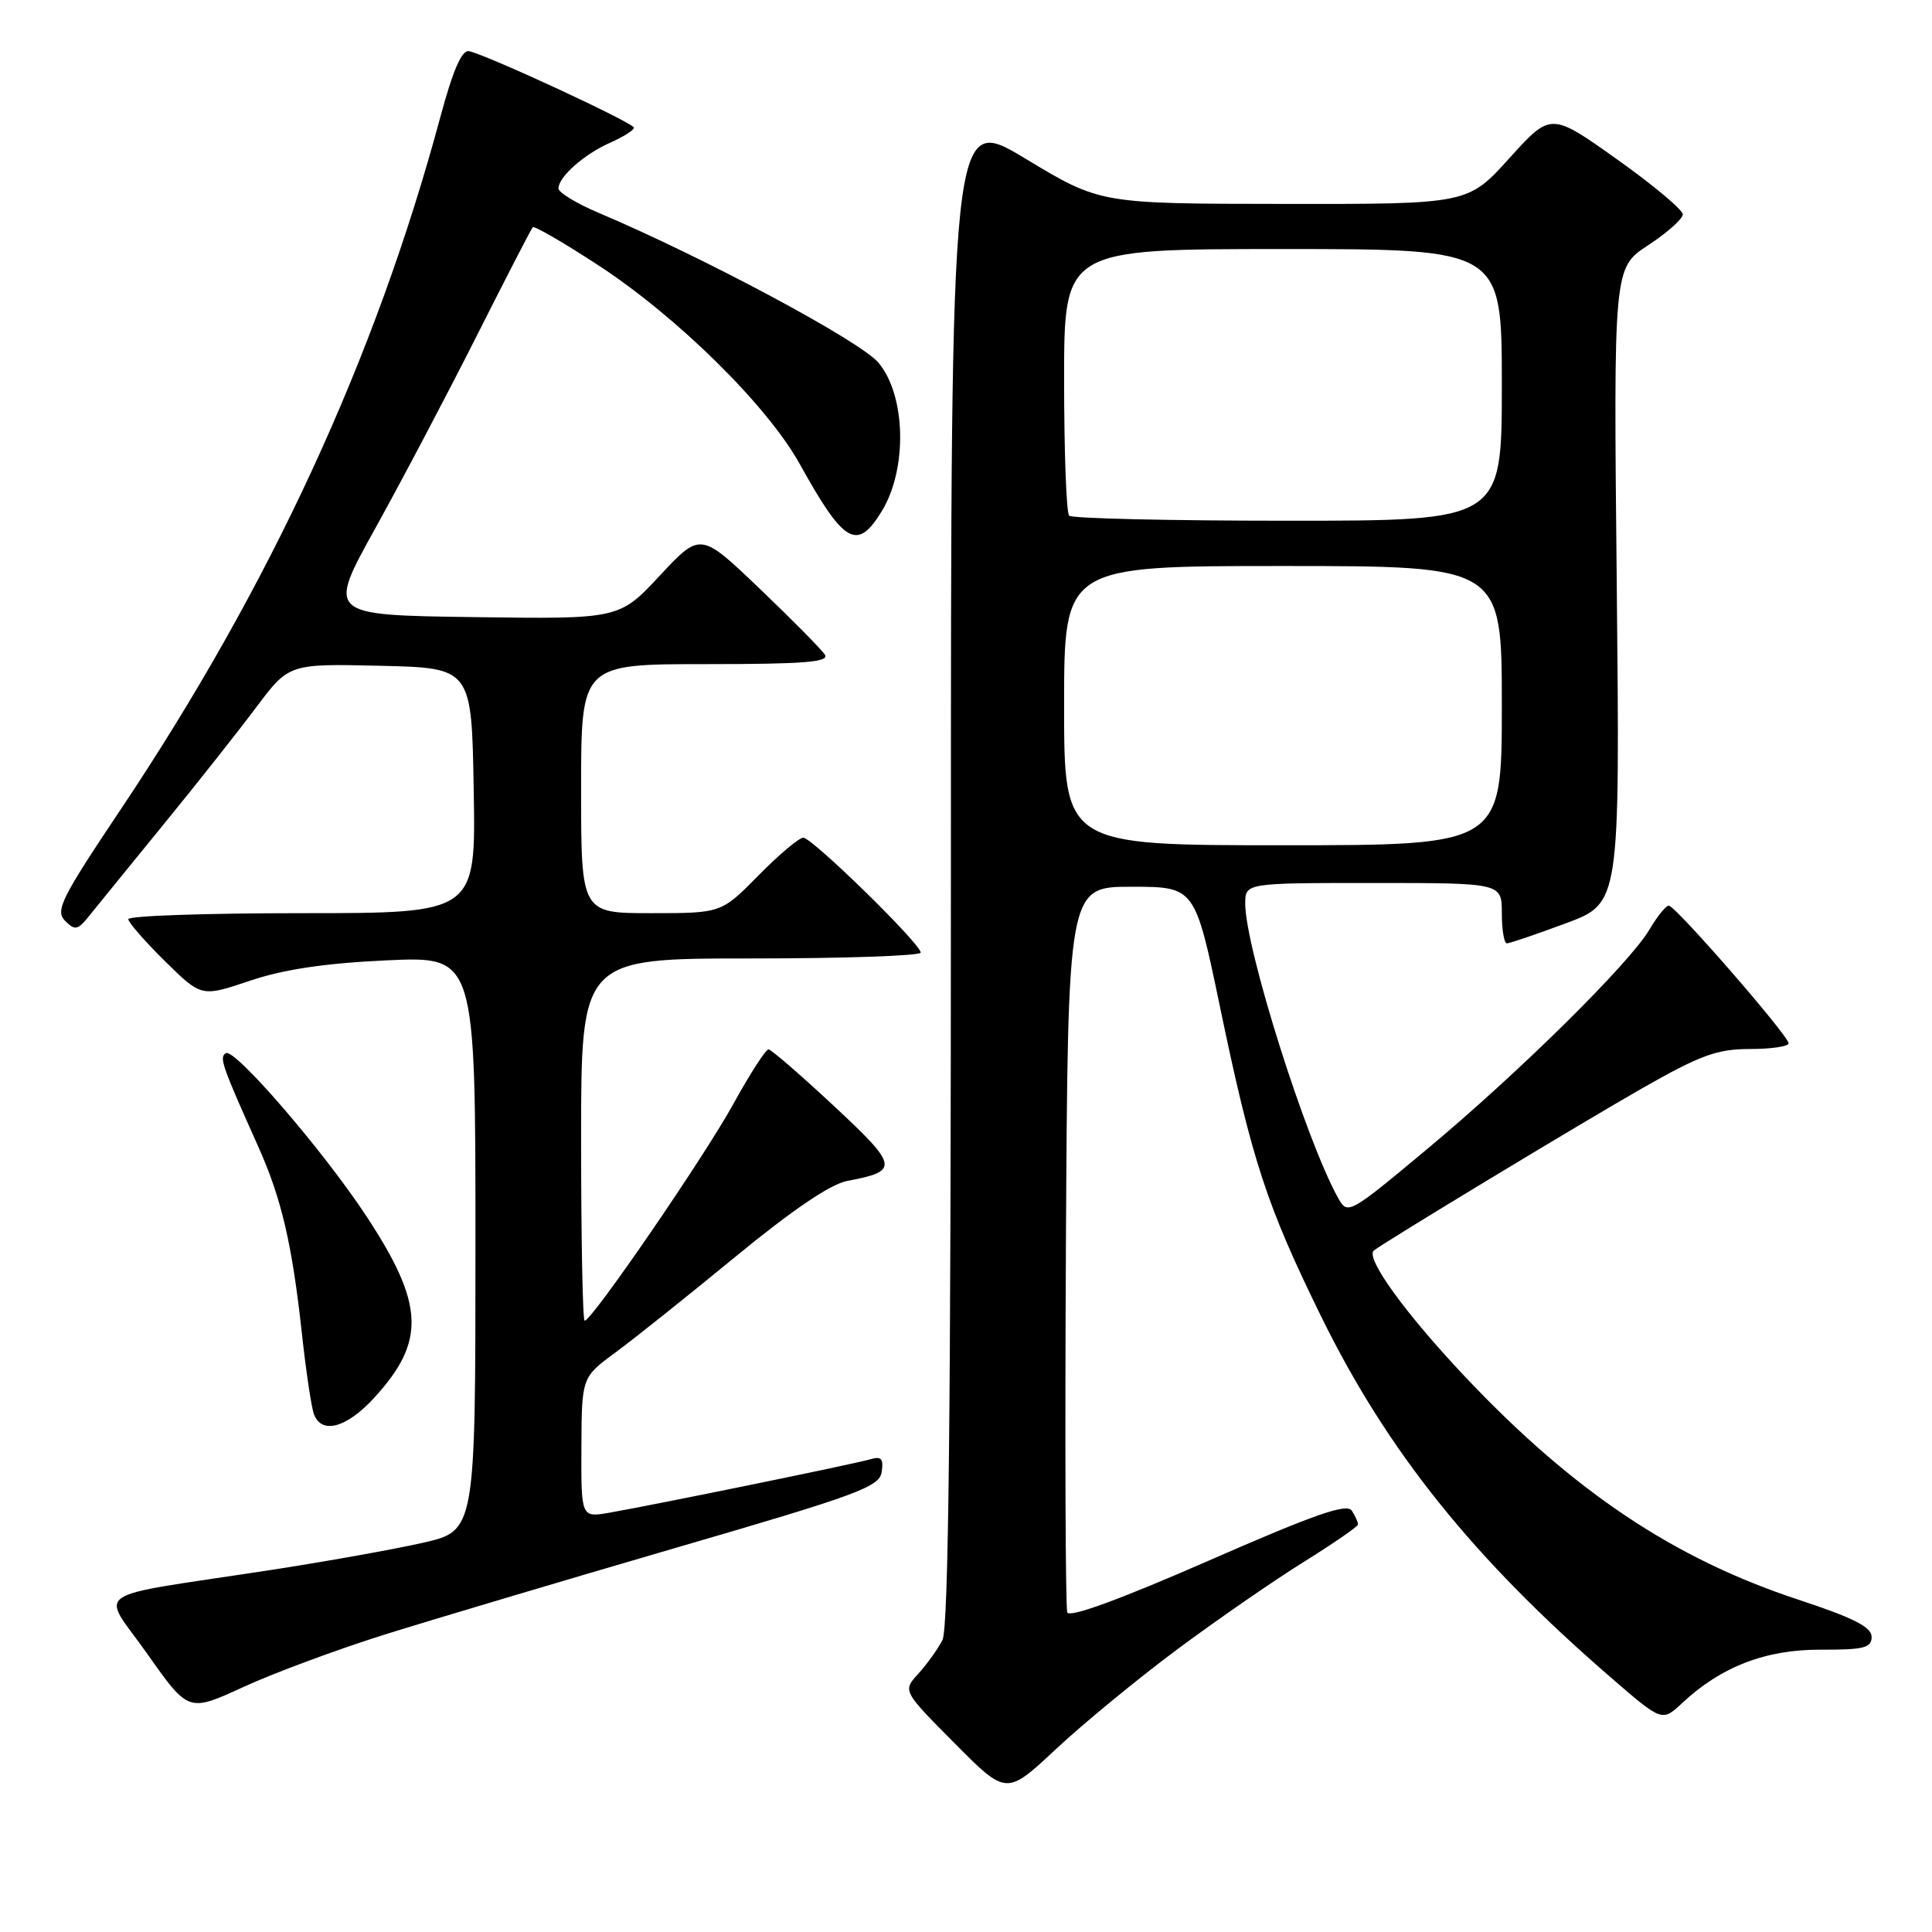 <?xml version="1.0" encoding="UTF-8" standalone="no"?>
<!DOCTYPE svg PUBLIC "-//W3C//DTD SVG 1.1//EN" "http://www.w3.org/Graphics/SVG/1.1/DTD/svg11.dtd" >
<svg xmlns="http://www.w3.org/2000/svg" xmlns:xlink="http://www.w3.org/1999/xlink" version="1.1" viewBox="0 0 256 256">
 <g >
 <path fill="currentColor"
d=" M 155.95 218.58 C 161.20 214.68 168.74 209.46 172.71 206.99 C 176.67 204.52 179.93 202.28 179.94 202.00 C 179.96 201.72 179.59 200.90 179.13 200.18 C 178.48 199.15 174.22 200.64 160.08 206.83 C 148.40 211.94 141.70 214.39 141.42 213.65 C 141.18 213.02 141.10 191.12 141.24 165.00 C 141.50 117.50 141.50 117.50 149.92 117.50 C 158.34 117.50 158.34 117.50 161.67 133.49 C 165.90 153.80 167.83 159.72 175.09 174.50 C 183.83 192.30 195.25 206.54 213.37 222.21 C 220.23 228.15 220.23 228.15 222.87 225.69 C 228.03 220.85 233.96 218.56 241.25 218.59 C 246.98 218.61 248.00 218.35 248.00 216.89 C 248.00 215.59 245.57 214.36 238.25 211.95 C 221.82 206.53 208.55 197.66 194.25 182.55 C 186.25 174.10 180.87 166.67 182.04 165.70 C 183.33 164.65 209.70 148.70 217.62 144.19 C 225.34 139.80 227.52 139.00 231.87 139.00 C 234.69 139.00 237.00 138.66 237.00 138.25 C 237.00 137.24 222.00 120.00 221.12 120.00 C 220.74 120.00 219.59 121.42 218.57 123.16 C 215.90 127.67 201.26 142.13 189.04 152.31 C 178.75 160.89 178.57 160.99 177.32 158.76 C 173.06 151.15 165.01 125.65 165.00 119.75 C 165.00 117.00 165.00 117.00 182.00 117.00 C 199.00 117.00 199.00 117.00 199.00 121.00 C 199.00 123.20 199.30 125.00 199.67 125.00 C 200.04 125.00 203.56 123.80 207.49 122.34 C 214.65 119.68 214.65 119.68 214.23 77.59 C 213.80 35.50 213.80 35.50 218.38 32.50 C 220.90 30.85 222.97 29.01 222.98 28.41 C 222.99 27.81 219.06 24.52 214.25 21.10 C 205.50 14.88 205.50 14.88 200.00 20.96 C 194.50 27.05 194.50 27.05 170.14 27.02 C 145.77 27.00 145.77 27.00 135.89 21.03 C 126.00 15.06 126.00 15.06 126.00 115.09 C 126.00 187.23 125.69 215.74 124.88 217.32 C 124.26 218.52 122.82 220.52 121.68 221.78 C 119.60 224.05 119.60 224.05 126.48 230.98 C 133.35 237.90 133.35 237.90 139.88 231.80 C 143.47 228.44 150.70 222.49 155.95 218.58 Z  M 51.00 216.58 C 57.33 214.60 74.65 209.44 89.50 205.11 C 113.75 198.05 116.53 197.03 116.83 195.03 C 117.09 193.28 116.78 192.93 115.33 193.36 C 113.37 193.95 86.98 199.35 80.75 200.44 C 77.00 201.09 77.00 201.09 77.04 191.80 C 77.08 182.50 77.08 182.50 81.54 179.22 C 83.99 177.42 91.15 171.70 97.44 166.53 C 104.96 160.35 110.05 156.89 112.26 156.48 C 119.19 155.18 119.07 154.54 110.50 146.55 C 106.10 142.45 102.20 139.07 101.84 139.05 C 101.48 139.02 99.39 142.26 97.19 146.25 C 93.32 153.29 78.43 175.00 77.47 175.00 C 77.21 175.00 77.00 164.20 77.00 151.00 C 77.00 127.00 77.00 127.00 99.50 127.00 C 111.88 127.00 122.00 126.65 122.00 126.22 C 122.00 125.07 107.62 111.00 106.44 111.00 C 105.88 111.00 103.21 113.25 100.50 116.00 C 95.58 121.00 95.58 121.00 86.29 121.00 C 77.00 121.00 77.00 121.00 77.00 104.50 C 77.00 88.00 77.00 88.00 93.55 88.00 C 106.55 88.00 109.93 87.73 109.30 86.75 C 108.86 86.06 104.97 82.12 100.66 78.00 C 92.81 70.50 92.81 70.50 87.43 76.27 C 82.05 82.04 82.05 82.04 62.70 81.77 C 43.35 81.50 43.35 81.50 49.73 70.00 C 53.24 63.67 59.29 52.20 63.17 44.50 C 67.05 36.80 70.39 30.32 70.59 30.11 C 70.79 29.89 74.67 32.14 79.22 35.11 C 89.72 41.95 101.69 53.75 105.98 61.50 C 111.85 72.08 113.57 73.07 116.83 67.75 C 120.26 62.16 120.05 52.40 116.40 48.06 C 113.98 45.19 93.29 34.11 79.25 28.17 C 76.36 26.94 74.00 25.51 74.00 24.97 C 74.00 23.44 77.40 20.43 80.85 18.91 C 82.58 18.14 84.00 17.25 84.00 16.92 C 84.00 16.30 64.53 7.27 62.14 6.78 C 61.20 6.59 60.02 9.29 58.35 15.50 C 49.76 47.42 35.76 77.73 15.93 107.35 C 8.13 119.00 7.30 120.67 8.61 122.00 C 9.93 123.33 10.29 123.26 11.80 121.38 C 12.73 120.22 17.13 114.82 21.56 109.38 C 26.00 103.95 31.57 96.90 33.95 93.72 C 38.29 87.94 38.29 87.94 50.39 88.22 C 62.50 88.50 62.50 88.50 62.77 104.75 C 63.05 121.00 63.05 121.00 40.02 121.00 C 27.36 121.00 17.00 121.35 17.00 121.79 C 17.00 122.22 19.18 124.72 21.85 127.35 C 26.69 132.12 26.69 132.12 33.10 129.96 C 37.57 128.45 43.04 127.63 51.25 127.25 C 63.00 126.71 63.00 126.71 63.00 164.77 C 63.00 202.84 63.00 202.84 56.02 204.43 C 52.18 205.30 43.07 206.93 35.77 208.05 C 11.24 211.81 13.33 210.37 19.55 219.19 C 24.97 226.88 24.97 226.88 32.24 223.54 C 36.23 221.70 44.67 218.57 51.00 216.58 Z  M 49.55 185.25 C 56.47 177.72 56.25 172.81 48.45 161.00 C 42.75 152.37 31.07 138.84 29.93 139.55 C 29.02 140.10 29.37 141.11 34.25 152.00 C 37.30 158.81 38.71 164.86 40.00 176.67 C 40.55 181.71 41.27 186.55 41.61 187.42 C 42.63 190.09 45.93 189.19 49.55 185.25 Z  M 141.00 93.50 C 141.00 75.00 141.00 75.00 170.00 75.00 C 199.00 75.00 199.00 75.00 199.00 93.50 C 199.00 112.00 199.00 112.00 170.00 112.00 C 141.00 112.00 141.00 112.00 141.00 93.50 Z  M 141.67 68.33 C 141.30 67.97 141.00 59.87 141.00 50.33 C 141.00 33.00 141.00 33.00 170.00 33.00 C 199.00 33.00 199.00 33.00 199.00 51.00 C 199.00 69.00 199.00 69.00 170.67 69.00 C 155.08 69.00 142.03 68.70 141.67 68.33 Z "/>
</g>
</svg>